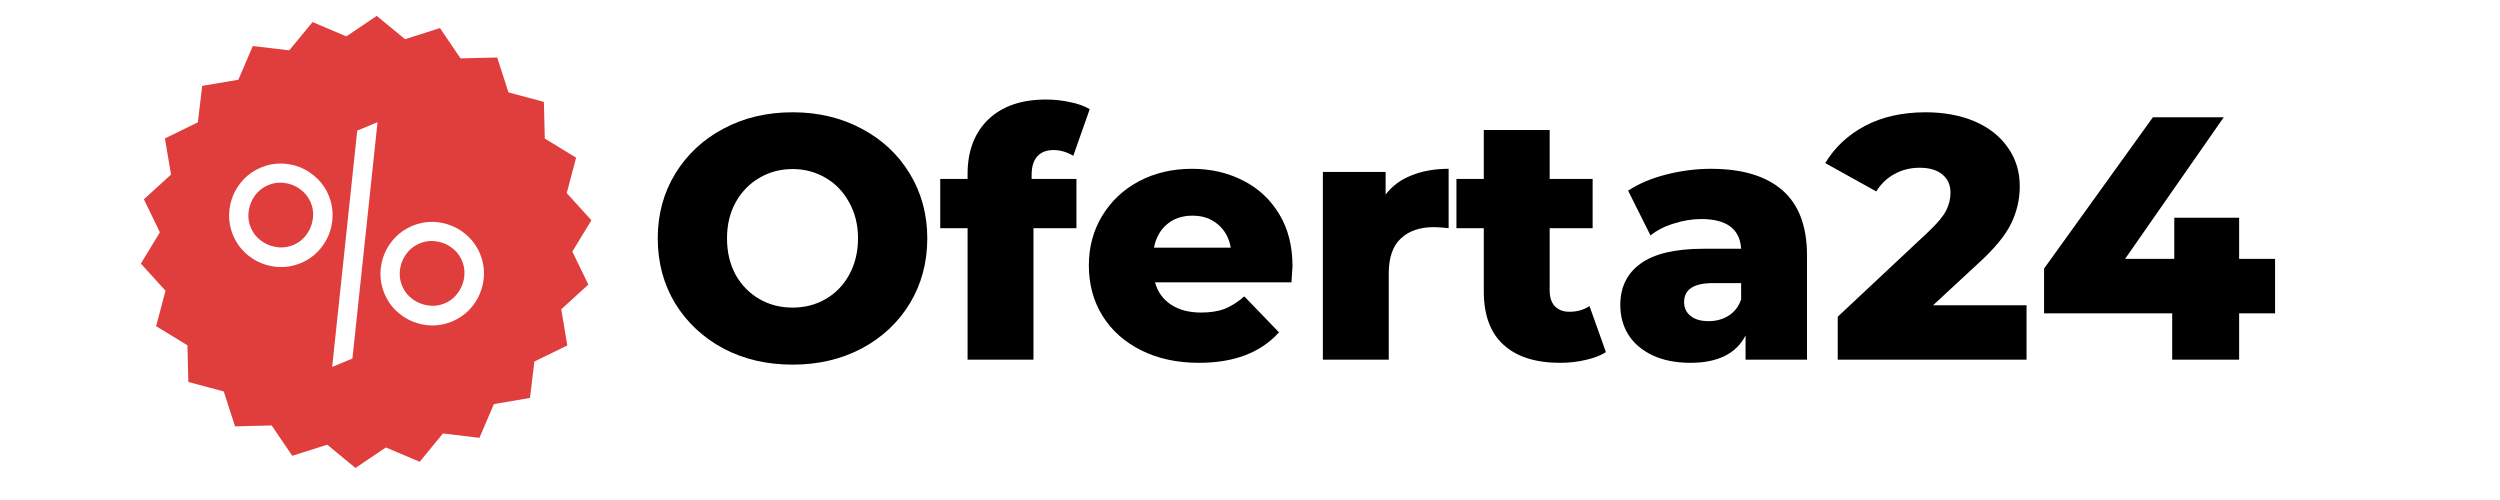 <svg xmlns="http://www.w3.org/2000/svg" xmlns:xlink="http://www.w3.org/1999/xlink" width="200" zoomAndPan="magnify" viewBox="0 0 150 30" height="40" preserveAspectRatio="xMidYMid meet" version="1.0"><defs><g/><clipPath id="98e7986692"><path d="M 4 0 L 137 0 L 137 29.031 L 4 29.031 Z M 4 0 " clip-rule="nonzero"/></clipPath><clipPath id="1edf10b8cc"><path d="M 34 0 L 132.898 0 L 132.898 28 L 34 28 Z M 34 0 " clip-rule="nonzero"/></clipPath><clipPath id="41291bd637"><path d="M 84 7 L 98.898 7 L 98.898 22 L 84 22 Z M 84 7 " clip-rule="nonzero"/></clipPath><clipPath id="d29635d500"><rect x="0" width="99" y="0" height="28"/></clipPath><clipPath id="2f8dad32b1"><path d="M 10 10 L 15 10 L 15 15 L 10 15 Z M 10 10 " clip-rule="nonzero"/></clipPath><clipPath id="c053e2022c"><path d="M -4.672 5.121 L 27.305 -8.098 L 40.52 23.875 L 8.547 37.094 Z M -4.672 5.121 " clip-rule="nonzero"/></clipPath><clipPath id="3f13abac18"><path d="M -4.672 5.121 L 27.305 -8.098 L 40.52 23.875 L 8.547 37.094 Z M -4.672 5.121 " clip-rule="nonzero"/></clipPath><clipPath id="6e760bf831"><path d="M 19 14 L 24 14 L 24 19 L 19 19 Z M 19 14 " clip-rule="nonzero"/></clipPath><clipPath id="b2cb4ffa88"><path d="M -4.672 5.121 L 27.305 -8.098 L 40.52 23.875 L 8.547 37.094 Z M -4.672 5.121 " clip-rule="nonzero"/></clipPath><clipPath id="ae805503de"><path d="M -4.672 5.121 L 27.305 -8.098 L 40.52 23.875 L 8.547 37.094 Z M -4.672 5.121 " clip-rule="nonzero"/></clipPath><clipPath id="6a87205f0f"><path d="M 4 0 L 32 0 L 32 29 L 4 29 Z M 4 0 " clip-rule="nonzero"/></clipPath><clipPath id="d1eaa026b5"><path d="M -4.672 5.121 L 27.305 -8.098 L 40.52 23.875 L 8.547 37.094 Z M -4.672 5.121 " clip-rule="nonzero"/></clipPath><clipPath id="5d531cf4c2"><path d="M -4.672 5.121 L 27.305 -8.098 L 40.52 23.875 L 8.547 37.094 Z M -4.672 5.121 " clip-rule="nonzero"/></clipPath><clipPath id="50e01a215b"><rect x="0" width="133" y="0" height="30"/></clipPath></defs><g clip-path="url(#98e7986692)"><g transform="matrix(1, 0, 0, 1, 4, 0)"><g clip-path="url(#50e01a215b)"><g clip-path="url(#1edf10b8cc)"><g transform="matrix(1, 0, 0, 1, 34, 0)"><g clip-path="url(#d29635d500)"><g fill="#000000" fill-opacity="1"><g transform="translate(0.762, 21.581)"><g><path d="M 8.797 0.297 C 7.254 0.297 5.867 -0.023 4.641 -0.672 C 3.422 -1.328 2.457 -2.227 1.75 -3.375 C 1.051 -4.531 0.703 -5.832 0.703 -7.281 C 0.703 -8.719 1.051 -10.008 1.75 -11.156 C 2.457 -12.312 3.422 -13.211 4.641 -13.859 C 5.867 -14.516 7.254 -14.844 8.797 -14.844 C 10.328 -14.844 11.707 -14.516 12.938 -13.859 C 14.164 -13.211 15.129 -12.312 15.828 -11.156 C 16.523 -10.008 16.875 -8.719 16.875 -7.281 C 16.875 -5.832 16.523 -4.531 15.828 -3.375 C 15.129 -2.227 14.164 -1.328 12.938 -0.672 C 11.707 -0.023 10.328 0.297 8.797 0.297 Z M 8.797 -3.125 C 9.523 -3.125 10.188 -3.297 10.781 -3.641 C 11.375 -3.984 11.844 -4.469 12.188 -5.094 C 12.539 -5.727 12.719 -6.457 12.719 -7.281 C 12.719 -8.094 12.539 -8.812 12.188 -9.438 C 11.844 -10.07 11.375 -10.562 10.781 -10.906 C 10.188 -11.258 9.523 -11.438 8.797 -11.438 C 8.055 -11.438 7.391 -11.258 6.797 -10.906 C 6.203 -10.562 5.727 -10.07 5.375 -9.438 C 5.031 -8.812 4.859 -8.094 4.859 -7.281 C 4.859 -6.457 5.031 -5.727 5.375 -5.094 C 5.727 -4.469 6.203 -3.984 6.797 -3.641 C 7.391 -3.297 8.055 -3.125 8.797 -3.125 Z M 8.797 -3.125 "/></g></g></g><g fill="#000000" fill-opacity="1"><g transform="translate(18.336, 21.581)"><g><path d="M 5.562 -10.844 L 8.25 -10.844 L 8.25 -7.891 L 5.672 -7.891 L 5.672 0 L 1.719 0 L 1.719 -7.891 L 0.078 -7.891 L 0.078 -10.844 L 1.719 -10.844 L 1.719 -11.141 C 1.719 -12.516 2.129 -13.602 2.953 -14.406 C 3.785 -15.207 4.941 -15.609 6.422 -15.609 C 6.922 -15.609 7.406 -15.555 7.875 -15.453 C 8.344 -15.359 8.734 -15.219 9.047 -15.031 L 8.062 -12.234 C 7.676 -12.461 7.281 -12.578 6.875 -12.578 C 6.457 -12.578 6.133 -12.453 5.906 -12.203 C 5.676 -11.953 5.562 -11.582 5.562 -11.094 Z M 5.562 -10.844 "/></g></g></g><g fill="#000000" fill-opacity="1"><g transform="translate(26.769, 21.581)"><g><path d="M 12.781 -5.609 C 12.781 -5.578 12.758 -5.254 12.719 -4.641 L 4.531 -4.641 C 4.695 -4.055 5.02 -3.609 5.5 -3.297 C 5.977 -2.984 6.578 -2.828 7.297 -2.828 C 7.836 -2.828 8.305 -2.898 8.703 -3.047 C 9.098 -3.203 9.492 -3.453 9.891 -3.797 L 11.969 -1.641 C 10.875 -0.422 9.273 0.188 7.172 0.188 C 5.859 0.188 4.703 -0.062 3.703 -0.562 C 2.703 -1.062 1.926 -1.754 1.375 -2.641 C 0.832 -3.523 0.562 -4.531 0.562 -5.656 C 0.562 -6.758 0.828 -7.75 1.359 -8.625 C 1.891 -9.508 2.625 -10.203 3.562 -10.703 C 4.508 -11.203 5.57 -11.453 6.75 -11.453 C 7.875 -11.453 8.895 -11.219 9.812 -10.75 C 10.727 -10.289 11.453 -9.617 11.984 -8.734 C 12.516 -7.859 12.781 -6.816 12.781 -5.609 Z M 6.781 -8.641 C 6.164 -8.641 5.656 -8.469 5.25 -8.125 C 4.844 -7.781 4.582 -7.312 4.469 -6.719 L 9.078 -6.719 C 8.973 -7.312 8.711 -7.781 8.297 -8.125 C 7.891 -8.469 7.383 -8.641 6.781 -8.641 Z M 6.781 -8.641 "/></g></g></g><g fill="#000000" fill-opacity="1"><g transform="translate(40.106, 21.581)"><g><path d="M 5.031 -9.906 C 5.426 -10.426 5.945 -10.812 6.594 -11.062 C 7.238 -11.32 7.977 -11.453 8.812 -11.453 L 8.812 -7.891 C 8.445 -7.93 8.148 -7.953 7.922 -7.953 C 7.078 -7.953 6.414 -7.723 5.938 -7.266 C 5.457 -6.816 5.219 -6.117 5.219 -5.172 L 5.219 0 L 1.266 0 L 1.266 -11.266 L 5.031 -11.266 Z M 5.031 -9.906 "/></g></g></g><g fill="#000000" fill-opacity="1"><g transform="translate(49.308, 21.581)"><g><path d="M 9.047 -0.453 C 8.711 -0.242 8.305 -0.086 7.828 0.016 C 7.348 0.129 6.836 0.188 6.297 0.188 C 4.828 0.188 3.695 -0.172 2.906 -0.891 C 2.113 -1.609 1.719 -2.68 1.719 -4.109 L 1.719 -7.891 L 0.078 -7.891 L 0.078 -10.844 L 1.719 -10.844 L 1.719 -13.781 L 5.672 -13.781 L 5.672 -10.844 L 8.25 -10.844 L 8.25 -7.891 L 5.672 -7.891 L 5.672 -4.156 C 5.672 -3.75 5.773 -3.43 5.984 -3.203 C 6.203 -2.984 6.492 -2.875 6.859 -2.875 C 7.316 -2.875 7.719 -2.988 8.062 -3.219 Z M 9.047 -0.453 "/></g></g></g><g fill="#000000" fill-opacity="1"><g transform="translate(58.593, 21.581)"><g><path d="M 6.062 -11.453 C 7.938 -11.453 9.363 -11.023 10.344 -10.172 C 11.332 -9.316 11.828 -8.008 11.828 -6.25 L 11.828 0 L 8.141 0 L 8.141 -1.453 C 7.578 -0.359 6.473 0.188 4.828 0.188 C 3.953 0.188 3.191 0.035 2.547 -0.266 C 1.91 -0.578 1.43 -0.988 1.109 -1.5 C 0.785 -2.02 0.625 -2.613 0.625 -3.281 C 0.625 -4.352 1.031 -5.18 1.844 -5.766 C 2.664 -6.359 3.926 -6.656 5.625 -6.656 L 7.875 -6.656 C 7.801 -7.844 7.004 -8.438 5.484 -8.438 C 4.941 -8.438 4.395 -8.348 3.844 -8.172 C 3.289 -8.004 2.82 -7.766 2.438 -7.453 L 1.094 -10.141 C 1.719 -10.555 2.477 -10.879 3.375 -11.109 C 4.27 -11.336 5.164 -11.453 6.062 -11.453 Z M 5.922 -2.312 C 6.379 -2.312 6.781 -2.422 7.125 -2.641 C 7.469 -2.859 7.719 -3.18 7.875 -3.609 L 7.875 -4.594 L 6.172 -4.594 C 5.023 -4.594 4.453 -4.211 4.453 -3.453 C 4.453 -3.109 4.582 -2.832 4.844 -2.625 C 5.102 -2.414 5.461 -2.312 5.922 -2.312 Z M 5.922 -2.312 "/></g></g></g><g fill="#000000" fill-opacity="1"><g transform="translate(71.639, 21.581)"><g><path d="M 11.953 -3.266 L 11.953 0 L 0.625 0 L 0.625 -2.578 L 6.062 -7.672 C 6.594 -8.172 6.945 -8.594 7.125 -8.938 C 7.301 -9.289 7.391 -9.648 7.391 -10.016 C 7.391 -10.484 7.227 -10.848 6.906 -11.109 C 6.594 -11.379 6.133 -11.516 5.531 -11.516 C 4.988 -11.516 4.488 -11.391 4.031 -11.141 C 3.582 -10.898 3.219 -10.551 2.938 -10.094 L -0.125 -11.797 C 0.445 -12.742 1.242 -13.488 2.266 -14.031 C 3.285 -14.57 4.5 -14.844 5.906 -14.844 C 7.008 -14.844 7.988 -14.66 8.844 -14.297 C 9.695 -13.93 10.359 -13.41 10.828 -12.734 C 11.305 -12.066 11.547 -11.289 11.547 -10.406 C 11.547 -9.625 11.375 -8.879 11.031 -8.172 C 10.695 -7.473 10.047 -6.68 9.078 -5.797 L 6.344 -3.266 Z M 11.953 -3.266 "/></g></g></g><g clip-path="url(#41291bd637)"><g fill="#000000" fill-opacity="1"><g transform="translate(84.082, 21.581)"><g><path d="M 14.422 -2.781 L 12.266 -2.781 L 12.266 0 L 8.25 0 L 8.25 -2.781 L 0.562 -2.781 L 0.562 -5.469 L 7.094 -14.547 L 11.344 -14.547 L 5.422 -6.047 L 8.375 -6.047 L 8.375 -8.516 L 12.266 -8.516 L 12.266 -6.047 L 14.422 -6.047 Z M 14.422 -2.781 "/></g></g></g></g></g></g></g><g clip-path="url(#2f8dad32b1)"><g clip-path="url(#c053e2022c)"><g clip-path="url(#3f13abac18)"><path fill="#e03d3d" d="M 14.227 14.27 C 14.402 14.082 14.539 13.875 14.633 13.645 C 14.727 13.418 14.777 13.172 14.789 12.914 C 14.797 12.66 14.75 12.406 14.645 12.156 C 14.543 11.91 14.398 11.699 14.211 11.52 C 14.023 11.344 13.816 11.211 13.586 11.113 C 13.355 11.02 13.113 10.969 12.859 10.961 C 12.602 10.953 12.348 11 12.102 11.102 C 11.852 11.207 11.641 11.352 11.461 11.535 C 11.285 11.723 11.152 11.93 11.059 12.16 C 10.961 12.391 10.91 12.633 10.902 12.891 C 10.895 13.145 10.941 13.398 11.043 13.648 C 11.145 13.895 11.293 14.109 11.477 14.285 C 11.664 14.461 11.871 14.598 12.105 14.691 C 12.332 14.785 12.574 14.836 12.832 14.848 C 13.086 14.852 13.34 14.805 13.59 14.703 C 13.836 14.602 14.051 14.457 14.227 14.27 " fill-opacity="1" fill-rule="nonzero"/></g></g></g><g clip-path="url(#6e760bf831)"><g clip-path="url(#b2cb4ffa88)"><g clip-path="url(#ae805503de)"><path fill="#e03d3d" d="M 22.668 14.613 C 22.438 14.52 22.195 14.469 21.938 14.461 C 21.684 14.453 21.43 14.5 21.184 14.602 C 20.934 14.707 20.719 14.852 20.543 15.035 C 20.371 15.223 20.234 15.43 20.137 15.66 C 20.043 15.891 19.992 16.133 19.984 16.391 C 19.977 16.645 20.023 16.898 20.125 17.148 C 20.227 17.395 20.375 17.609 20.559 17.785 C 20.746 17.961 20.957 18.098 21.184 18.191 C 21.414 18.285 21.656 18.336 21.914 18.348 C 22.168 18.355 22.422 18.309 22.672 18.203 C 22.922 18.102 23.133 17.957 23.309 17.77 C 23.484 17.582 23.617 17.375 23.715 17.145 C 23.809 16.918 23.863 16.672 23.867 16.418 C 23.875 16.16 23.832 15.906 23.727 15.66 C 23.625 15.41 23.48 15.199 23.293 15.023 C 23.105 14.848 22.898 14.711 22.668 14.613 " fill-opacity="1" fill-rule="nonzero"/></g></g></g><g clip-path="url(#6a87205f0f)"><g clip-path="url(#d1eaa026b5)"><g clip-path="url(#5d531cf4c2)"><path fill="#e03d3d" d="M 25.039 16.445 C 25.031 16.855 24.949 17.242 24.797 17.609 C 24.645 17.977 24.43 18.309 24.145 18.602 C 23.859 18.895 23.52 19.125 23.121 19.289 C 22.719 19.457 22.316 19.535 21.906 19.527 C 21.496 19.52 21.109 19.438 20.742 19.285 C 20.375 19.133 20.047 18.914 19.75 18.633 C 19.457 18.348 19.227 18.008 19.062 17.605 C 18.895 17.207 18.82 16.801 18.828 16.391 C 18.836 15.984 18.914 15.598 19.066 15.23 C 19.219 14.863 19.438 14.531 19.723 14.238 C 20.004 13.945 20.344 13.715 20.746 13.547 C 21.145 13.383 21.551 13.305 21.961 13.312 C 22.367 13.32 22.754 13.402 23.121 13.555 C 23.488 13.707 23.82 13.926 24.113 14.207 C 24.406 14.492 24.637 14.832 24.805 15.23 C 24.969 15.633 25.047 16.039 25.039 16.445 Z M 17.145 21.512 L 15.93 22.016 L 17.434 7.836 L 18.652 7.332 Z M 11.664 15.785 C 11.297 15.633 10.965 15.414 10.668 15.129 C 10.379 14.848 10.145 14.504 9.98 14.105 C 9.816 13.707 9.738 13.301 9.746 12.891 C 9.754 12.484 9.836 12.098 9.984 11.73 C 10.141 11.363 10.355 11.031 10.641 10.738 C 10.922 10.445 11.266 10.215 11.664 10.047 C 12.062 9.883 12.469 9.805 12.879 9.812 C 13.285 9.82 13.676 9.902 14.043 10.051 C 14.406 10.207 14.738 10.426 15.031 10.707 C 15.328 10.992 15.559 11.332 15.723 11.73 C 15.887 12.133 15.965 12.535 15.957 12.945 C 15.949 13.355 15.867 13.742 15.719 14.109 C 15.562 14.473 15.348 14.805 15.062 15.102 C 14.781 15.395 14.438 15.625 14.039 15.789 C 13.637 15.953 13.234 16.035 12.824 16.023 C 12.418 16.016 12.031 15.938 11.664 15.785 Z M 30.004 11.586 L 30.566 9.461 L 28.688 8.312 L 28.633 6.113 L 26.508 5.543 L 25.832 3.449 L 23.633 3.504 L 22.398 1.684 L 20.301 2.352 L 18.605 0.953 L 16.781 2.184 L 14.754 1.324 L 13.355 3.02 L 11.168 2.762 L 10.301 4.785 L 8.133 5.152 L 7.871 7.34 L 5.895 8.305 L 6.262 10.473 L 4.633 11.957 L 5.594 13.938 L 4.453 15.816 L 5.93 17.445 L 5.367 19.57 L 7.246 20.719 L 7.301 22.918 L 9.426 23.488 L 10.102 25.582 L 12.301 25.527 L 13.535 27.348 L 15.633 26.68 L 17.328 28.078 L 19.152 26.848 L 21.18 27.707 L 22.578 26.008 L 24.766 26.27 L 25.633 24.246 L 27.801 23.875 L 28.062 21.691 L 30.039 20.727 L 29.676 18.555 L 31.301 17.074 L 30.34 15.094 L 31.484 13.215 L 30.004 11.586 " fill-opacity="1" fill-rule="nonzero"/></g></g></g></g></g></g></svg>